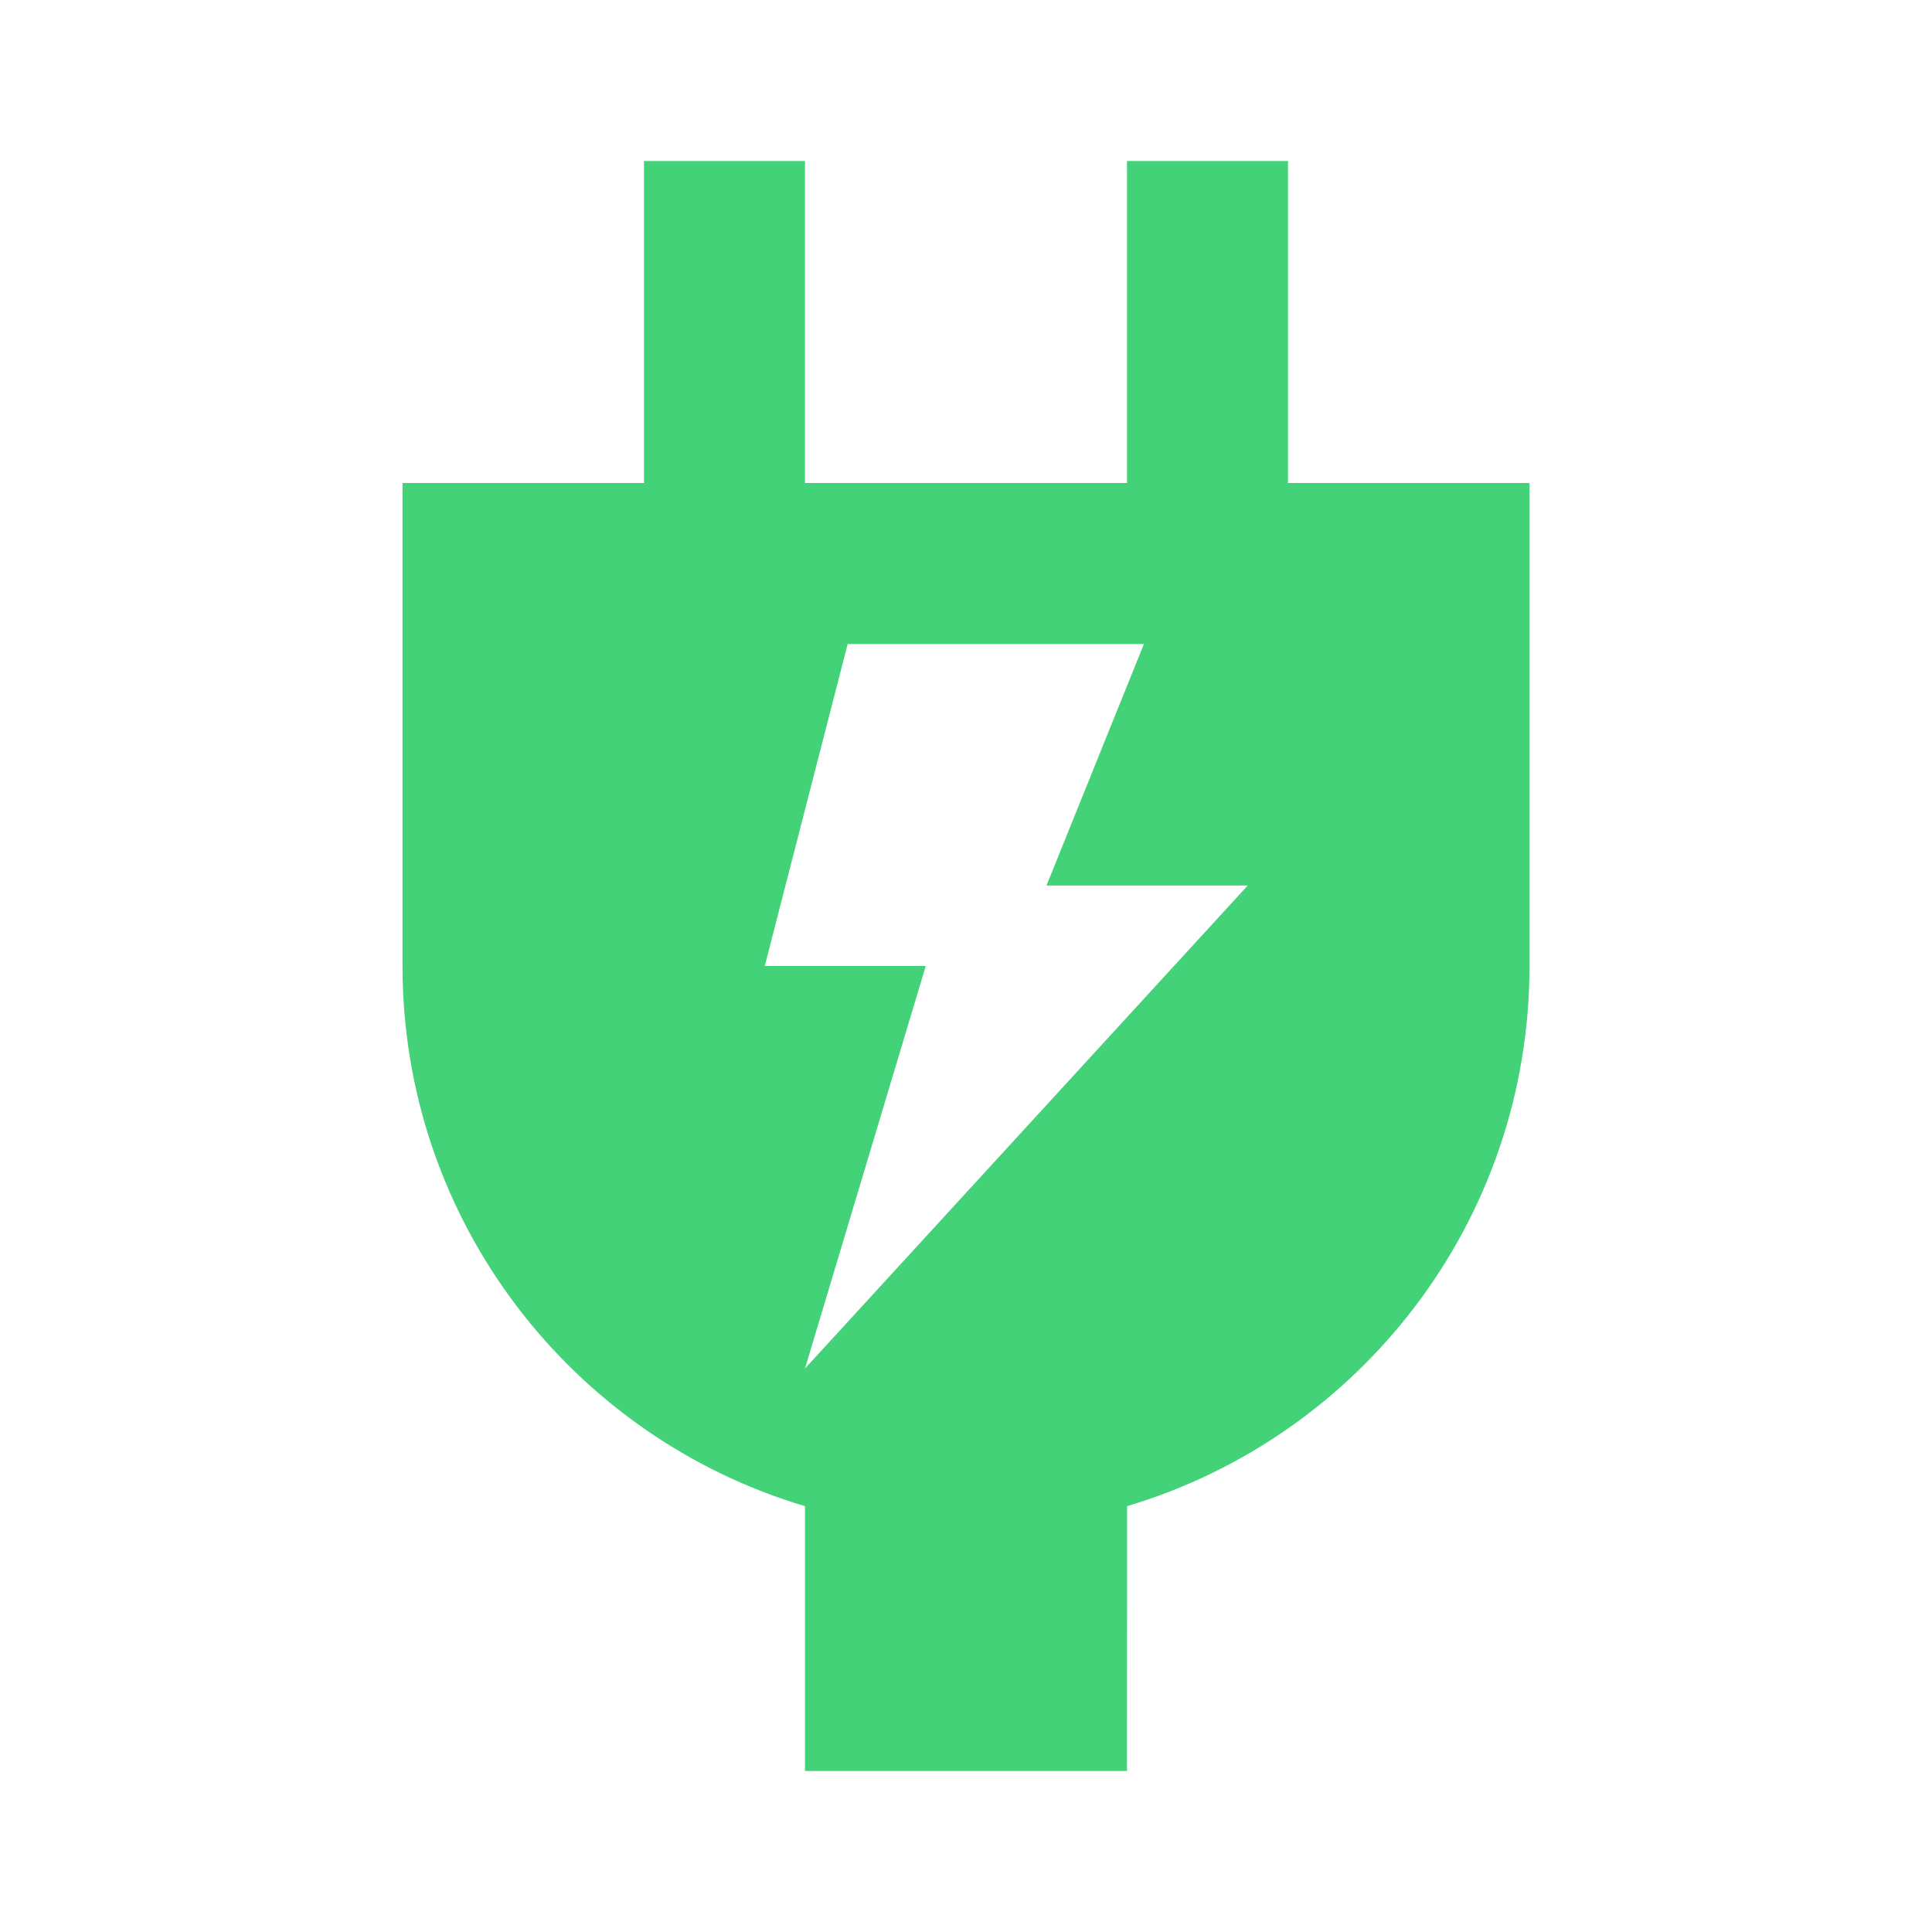 <svg xmlns="http://www.w3.org/2000/svg" width="512" height="512" viewBox="0 0 512 512"><path fill="#43d278" fill-rule="evenodd" d="M213.333 128V42.667h-42.666V128h-64v128c0 67.648 44.981 124.79 106.665 143.149l.001 70.184h85.333l.023-70.19C360.362 380.777 405.333 323.64 405.333 256V128h-64V42.667h-42.667V128zm64 106.667l25.817-64h-78.507L202.667 256h42.666l-32 106.667l117.333-128z" clip-rule="evenodd"/></svg>